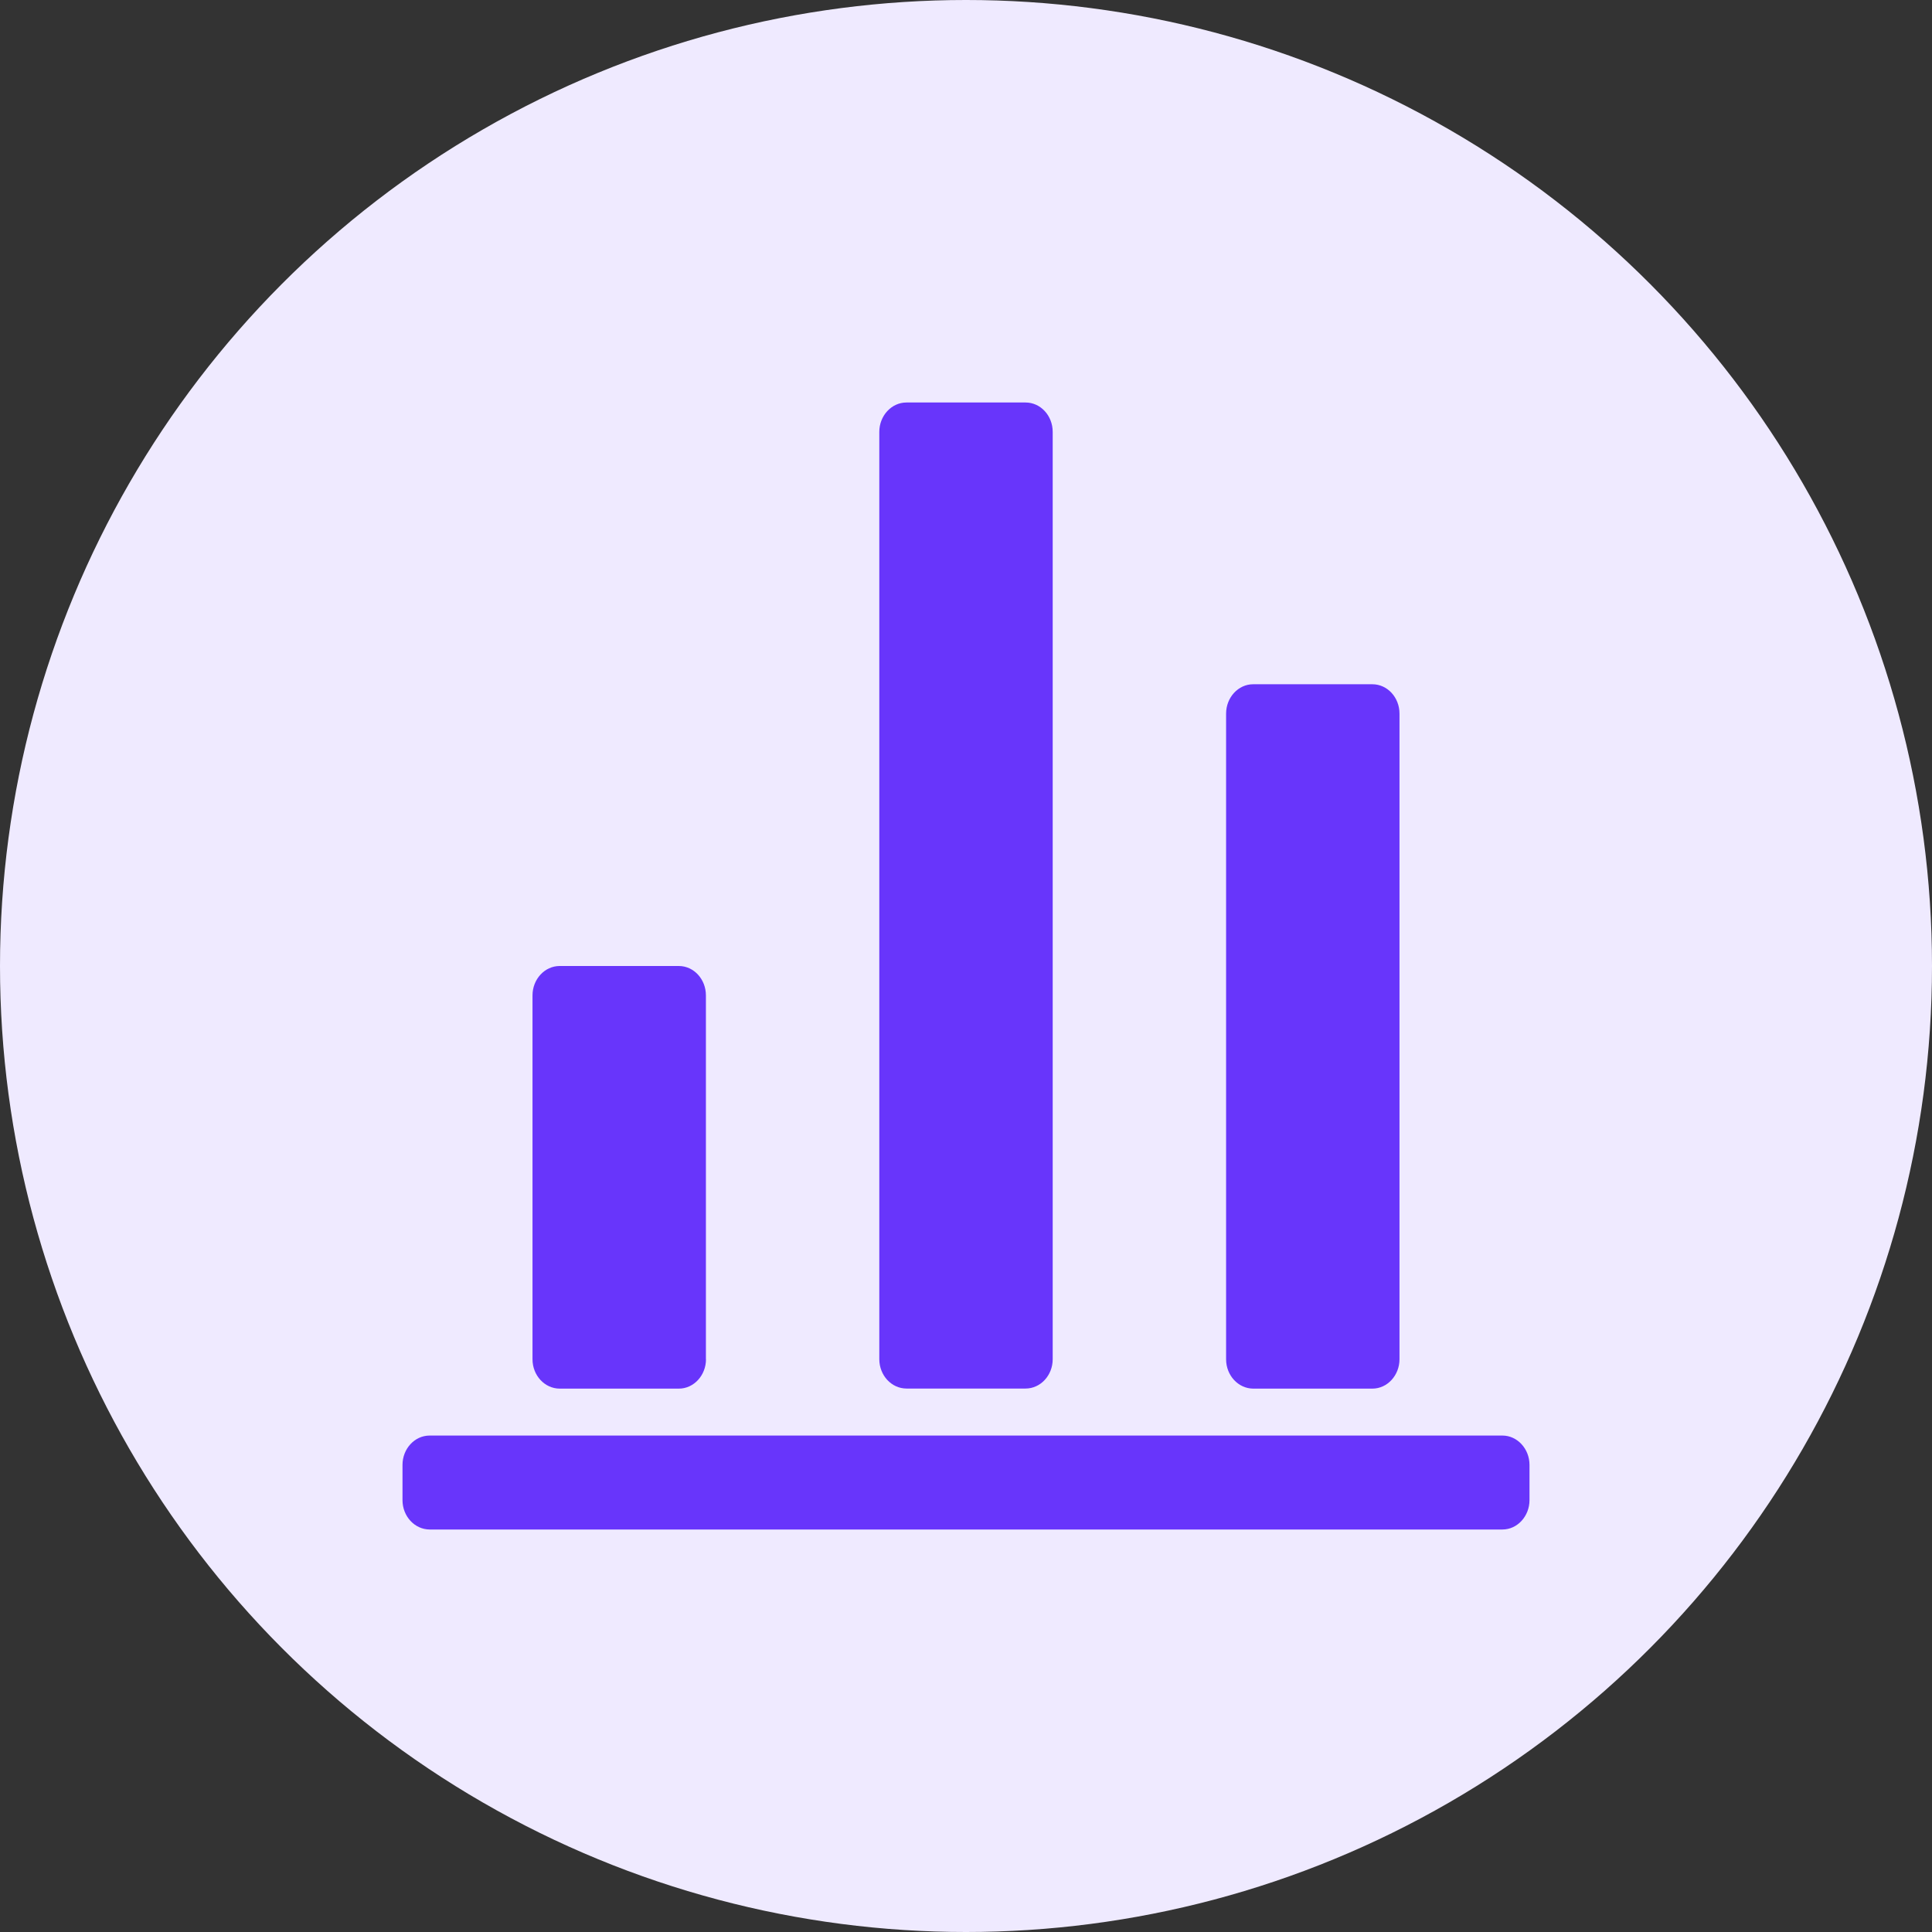 <?xml version="1.0" encoding="UTF-8"?>
<svg width="24px" height="24px" viewBox="0 0 24 24" version="1.1" xmlns="http://www.w3.org/2000/svg" xmlns:xlink="http://www.w3.org/1999/xlink">
    <rect x="0" y="0" width="24" height="24" fill="#333333" stroke="none"/>
    <!-- Generator: Sketch 61 (89581) - https://sketch.com -->
    <title>icon-year</title>
    <desc>Created with Sketch.</desc>
    <g id="icon-year" stroke="none" stroke-width="1" fill="none" fill-rule="evenodd">
        <circle id="椭圆形备份" fill="#EFEAFF" cx="12" cy="12" r="12"></circle>
        <g id="数据" transform="translate(5, 5)" fill-rule="nonzero">
            <g id="编组">
                <rect id="矩形" fill="#000000" opacity="0" x="0" y="0" width="14" height="14"></rect>
                <path d="M3.77,11.885 C3.77,12.085 3.619,12.25 3.433,12.25 L1.952,12.25 C1.766,12.249 1.615,12.086 1.615,11.885 L1.615,7.365 C1.615,7.165 1.766,7 1.952,7 L3.432,7 C3.618,7 3.769,7.163 3.769,7.365 L3.769,11.885 L3.77,11.885 Z M8.077,11.885 C8.077,12.085 7.926,12.249 7.74,12.249 L6.26,12.249 C6.074,12.248 5.924,12.086 5.923,11.885 L5.923,0.365 C5.923,0.165 6.074,0 6.26,0 L7.74,0 C7.926,0 8.077,0.163 8.077,0.365 L8.077,11.885 L8.077,11.885 Z M12.385,11.885 C12.385,12.085 12.234,12.25 12.048,12.25 L10.568,12.25 C10.382,12.249 10.231,12.086 10.231,11.885 L10.231,3.865 C10.231,3.664 10.382,3.5 10.567,3.5 L12.048,3.5 C12.234,3.5 12.385,3.663 12.385,3.865 L12.385,11.885 L12.385,11.885 Z M0.337,14 C0.151,13.999 0,13.836 0,13.635 L0,13.198 C0,12.997 0.151,12.833 0.337,12.833 L13.664,12.833 C13.848,12.833 14,12.997 14,13.198 L14,13.635 C14,13.835 13.849,14 13.664,14 L0.337,14 Z" id="形状" fill="#6835FB"></path>
            </g>
        </g>
    </g>
</svg>